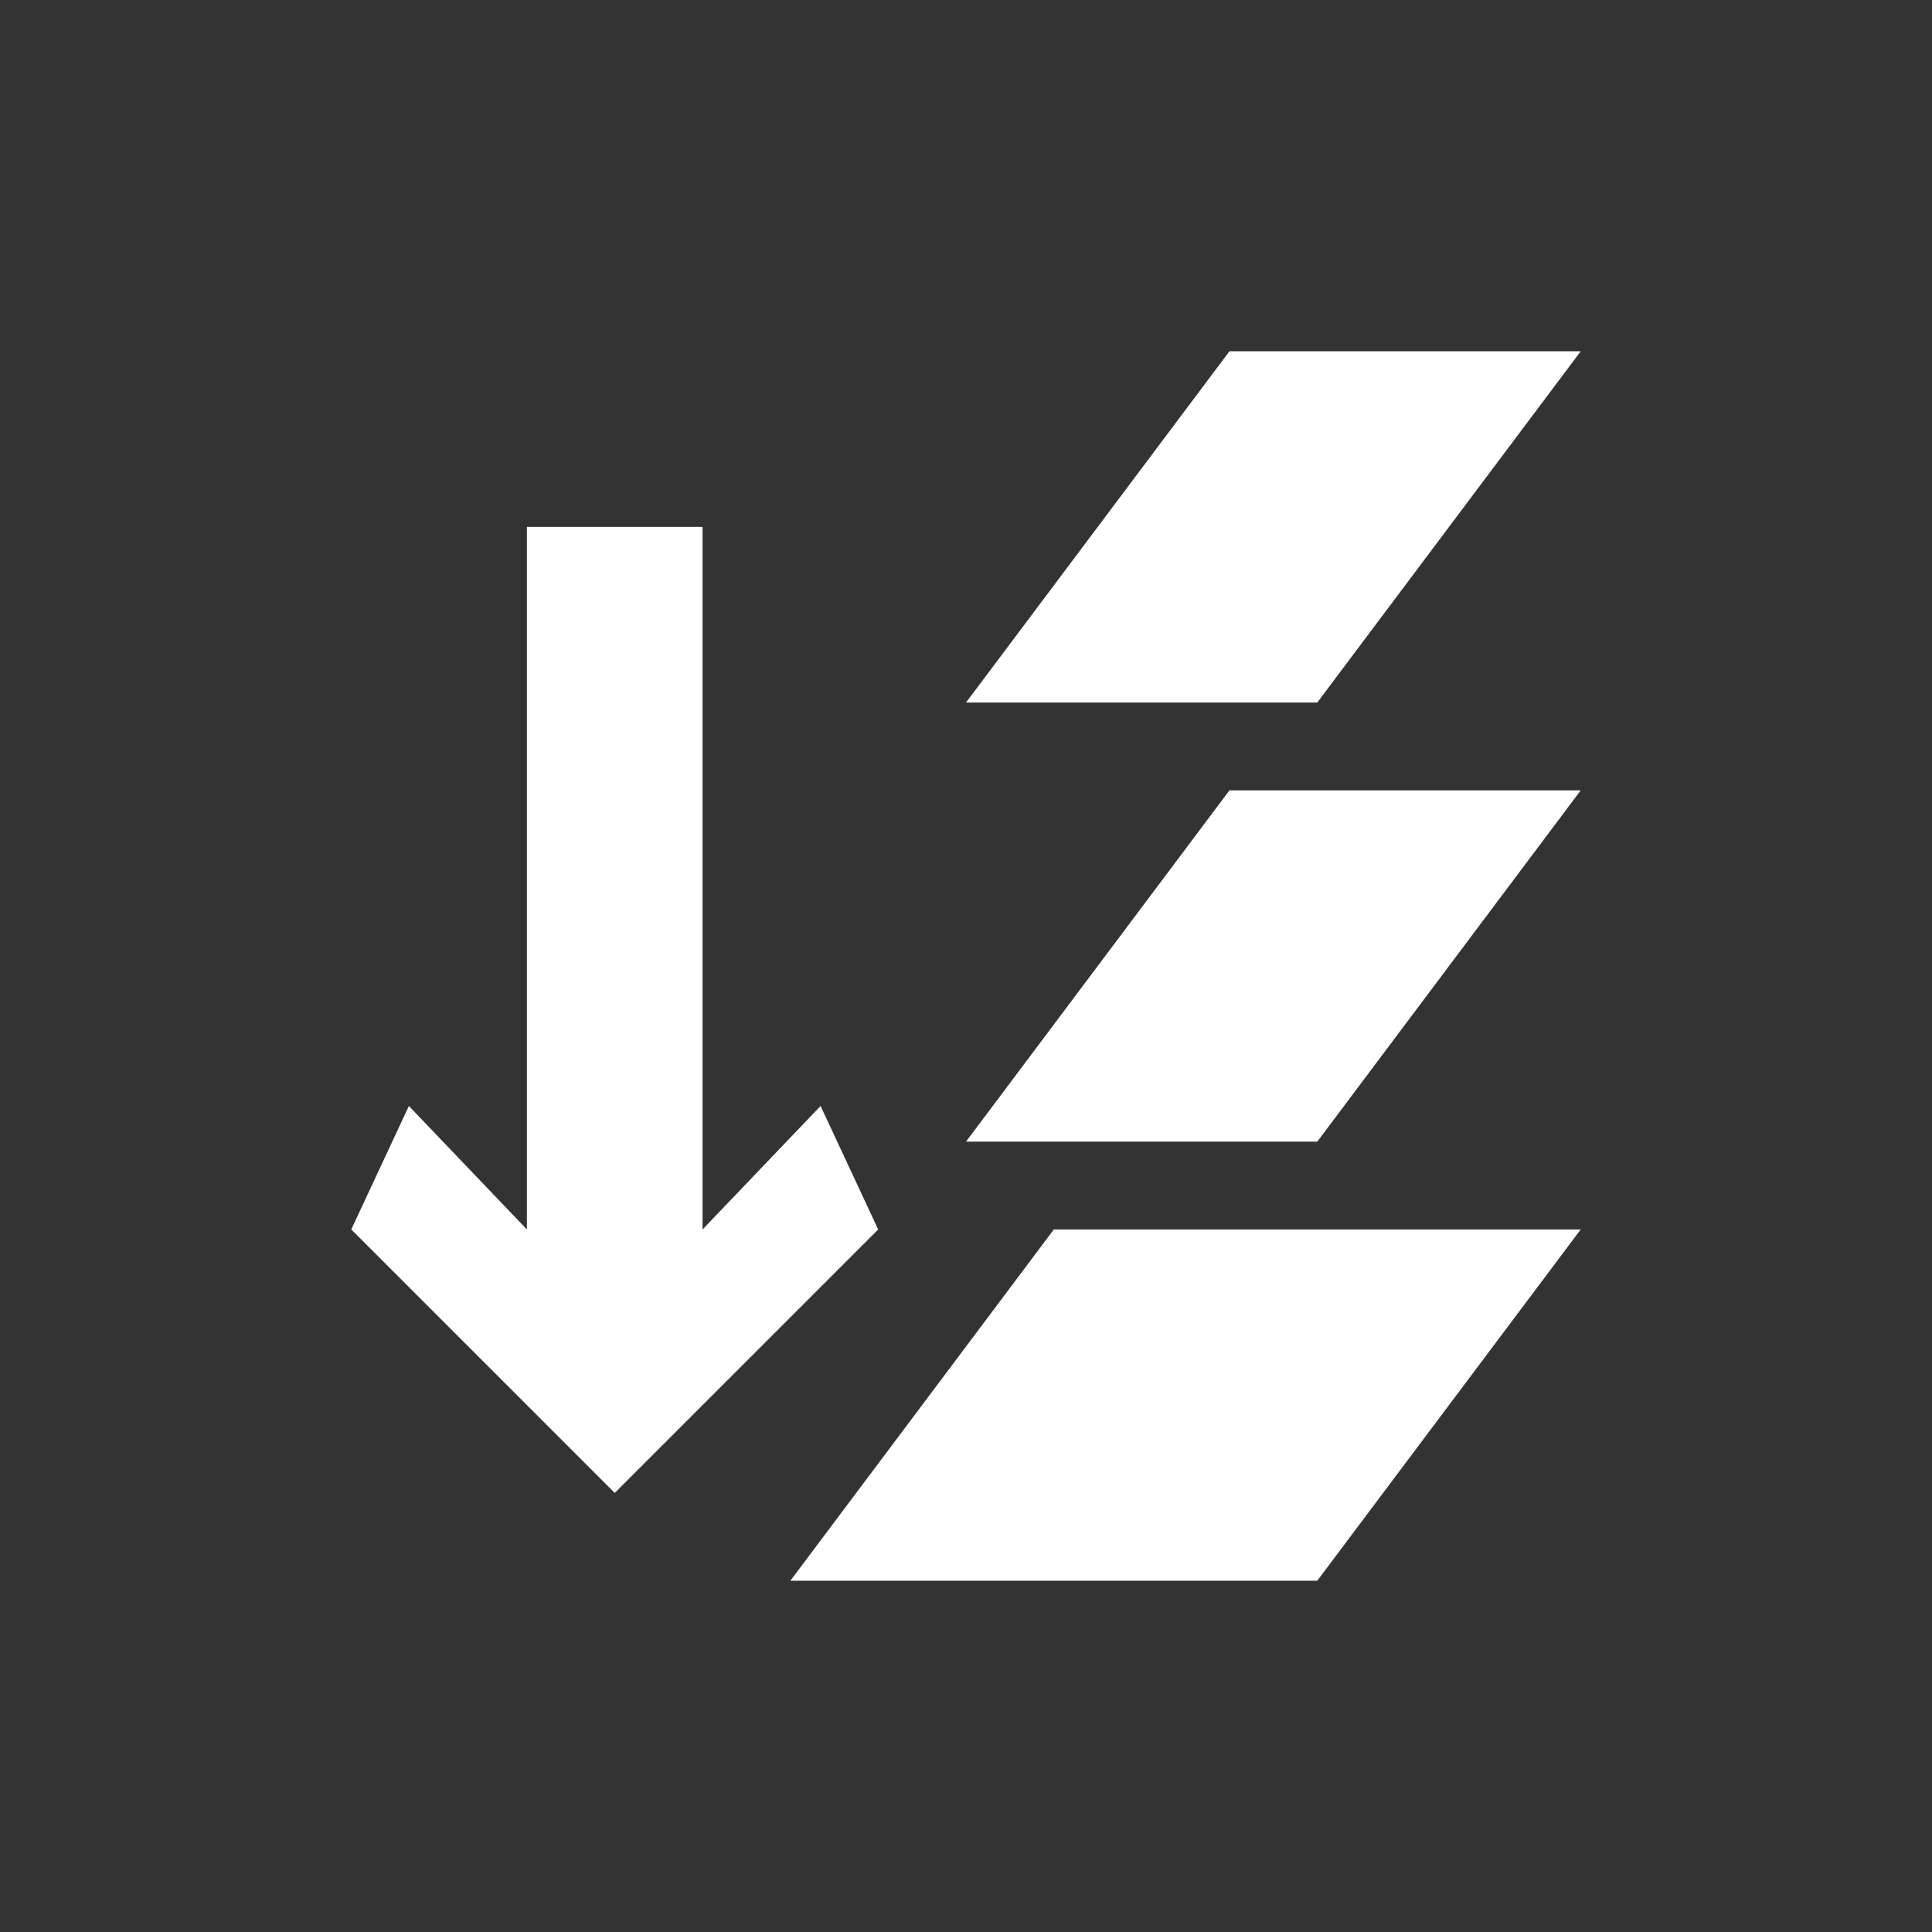 <?xml version="1.0" encoding="UTF-8"?>
<svg xmlns="http://www.w3.org/2000/svg" xmlns:xlink="http://www.w3.org/1999/xlink" width="22" height="22" viewBox="0 0 22 22">
<rect x="0" y="0" width="22" height="22" fill="#333333" stroke="none"/>
<path fill-rule="nonzero" fill="rgb(100%, 100%, 100%)" fill-opacity="1" d="M 14 4 L 11 8 L 15 8 L 18 4 Z M 6 6 L 6 14 L 4.656 12.594 L 4 14 L 7 17 L 10 14 L 9.344 12.594 L 8 14 L 8 6 Z M 14 9 L 11 13 L 15 13 L 18 9 Z M 12 14 L 9 18 L 15 18 L 18 14 Z M 12 14 "/>
</svg>

